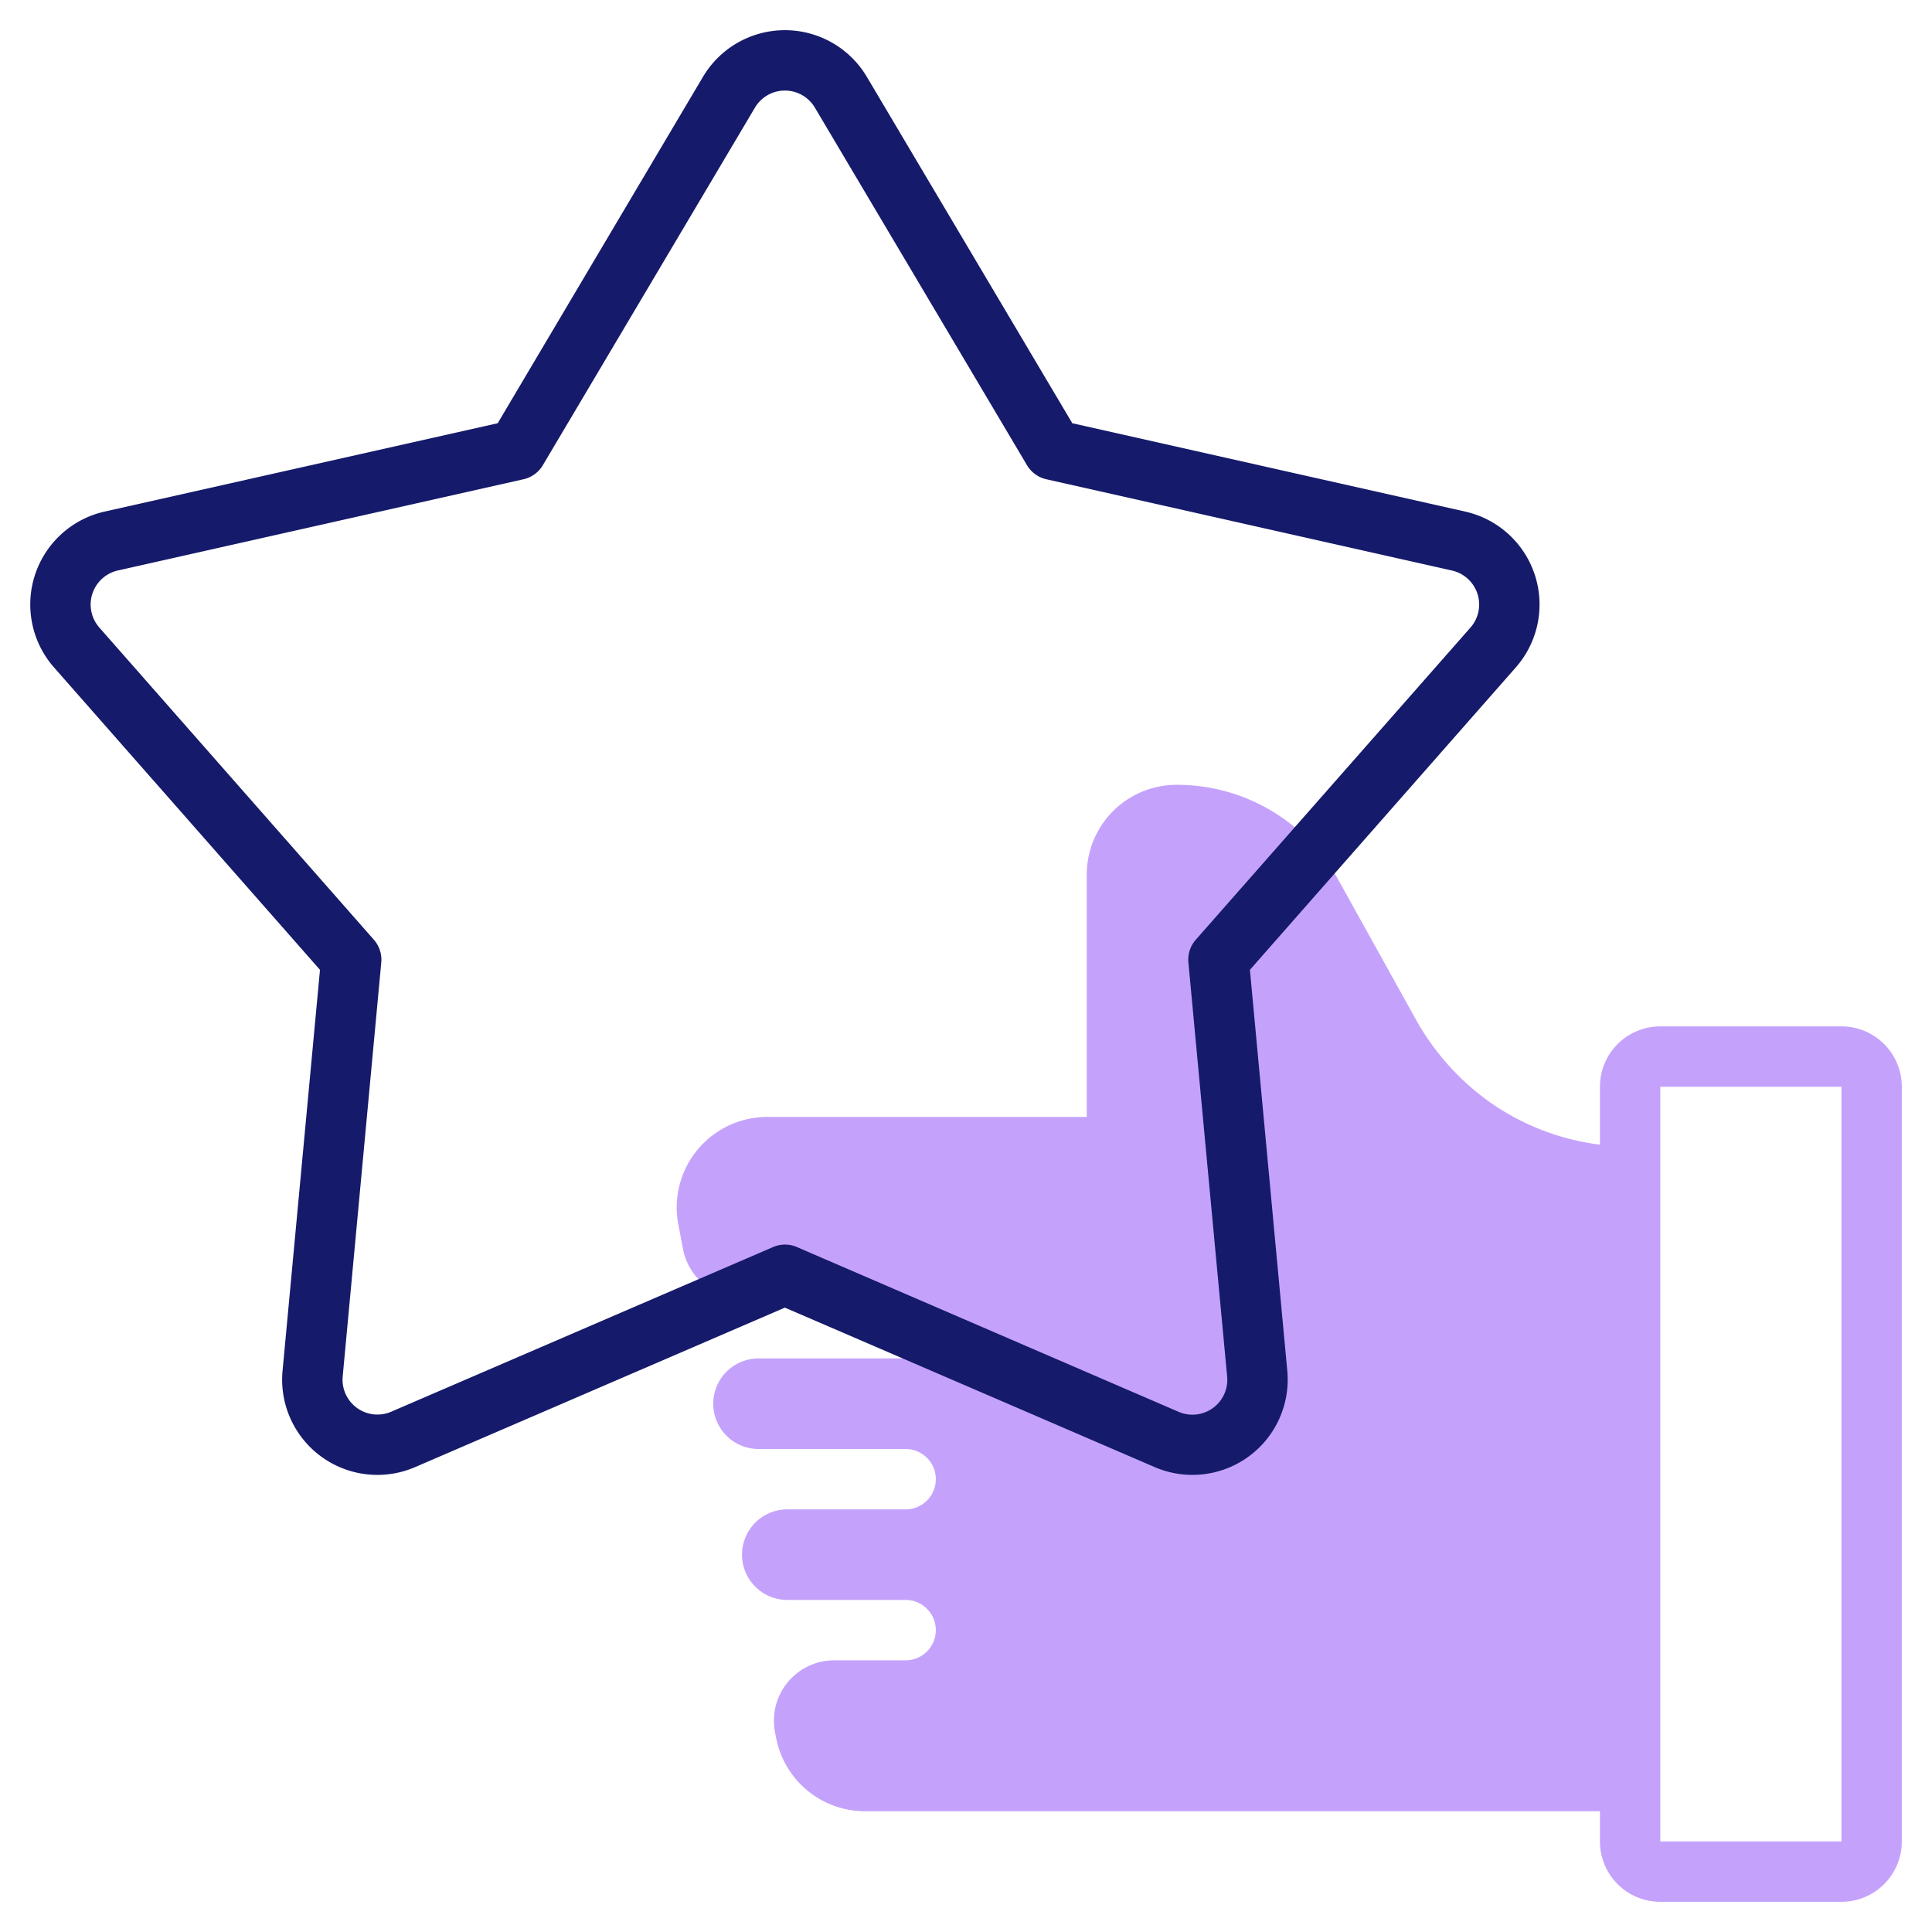 <?xml version="1.0"?>
<svg xmlns="http://www.w3.org/2000/svg" id="Icons" viewBox="0 0 64 64" width="512" height="512"><path d="M61,34H55a2,2,0,0,0-2,2v1.918A8.052,8.052,0,0,1,49.2,36.4a8.356,8.356,0,0,1-2.3-2.633l-2.571-4.63A6.1,6.1,0,0,0,38.864,26,2.977,2.977,0,0,0,36,29v8H25.417a3,3,0,0,0-2.947,3.562l.155.812A2,2,0,0,0,24.589,43H30a1,1,0,0,1,0,2H25.128a1.5,1.5,0,0,0-1.474,1.781h0A1.5,1.5,0,0,0,25.128,48H30a1,1,0,0,1,0,2H26.08a1.5,1.5,0,0,0-1.473,1.781h0A1.5,1.5,0,0,0,26.08,53H30a1,1,0,0,1,0,2H27.637a2,2,0,0,0-1.965,2.374l.036.187A3,3,0,0,0,28.655,60H53v1a2,2,0,0,0,2,2h6a2,2,0,0,0,2-2V36A2,2,0,0,0,61,34ZM55,61V36h6l0,25Z" style="fill:#c4a2fc"/><path d="M48.537,16.947,35.521,14.02,28.715,2.545a3.156,3.156,0,0,0-5.428,0l-6.8,11.475L3.465,16.947a3.155,3.155,0,0,0-1.677,5.161L10.6,32.127,9.36,45.41A3.155,3.155,0,0,0,13.751,48.6L26,43.317,38.252,48.6a3.156,3.156,0,0,0,4.391-3.191L41.405,32.127l8.809-10.019A3.155,3.155,0,0,0,48.537,16.947Zm.175,3.841-9.1,10.342a1,1,0,0,0-.245.753L40.651,45.6a1.155,1.155,0,0,1-1.607,1.169L26.4,41.311a.994.994,0,0,0-.793,0L12.959,46.765A1.155,1.155,0,0,1,11.352,45.6L12.63,31.883a1,1,0,0,0-.245-.753L3.29,20.788a1.156,1.156,0,0,1,.615-1.89l13.436-3.022a1,1,0,0,0,.641-.465L25.008,3.566a1.154,1.154,0,0,1,1.986,0l7.027,11.845a1,1,0,0,0,.64.465L48.1,18.9A1.155,1.155,0,0,1,48.712,20.788Z" style="fill:#151a6a"/></svg>
